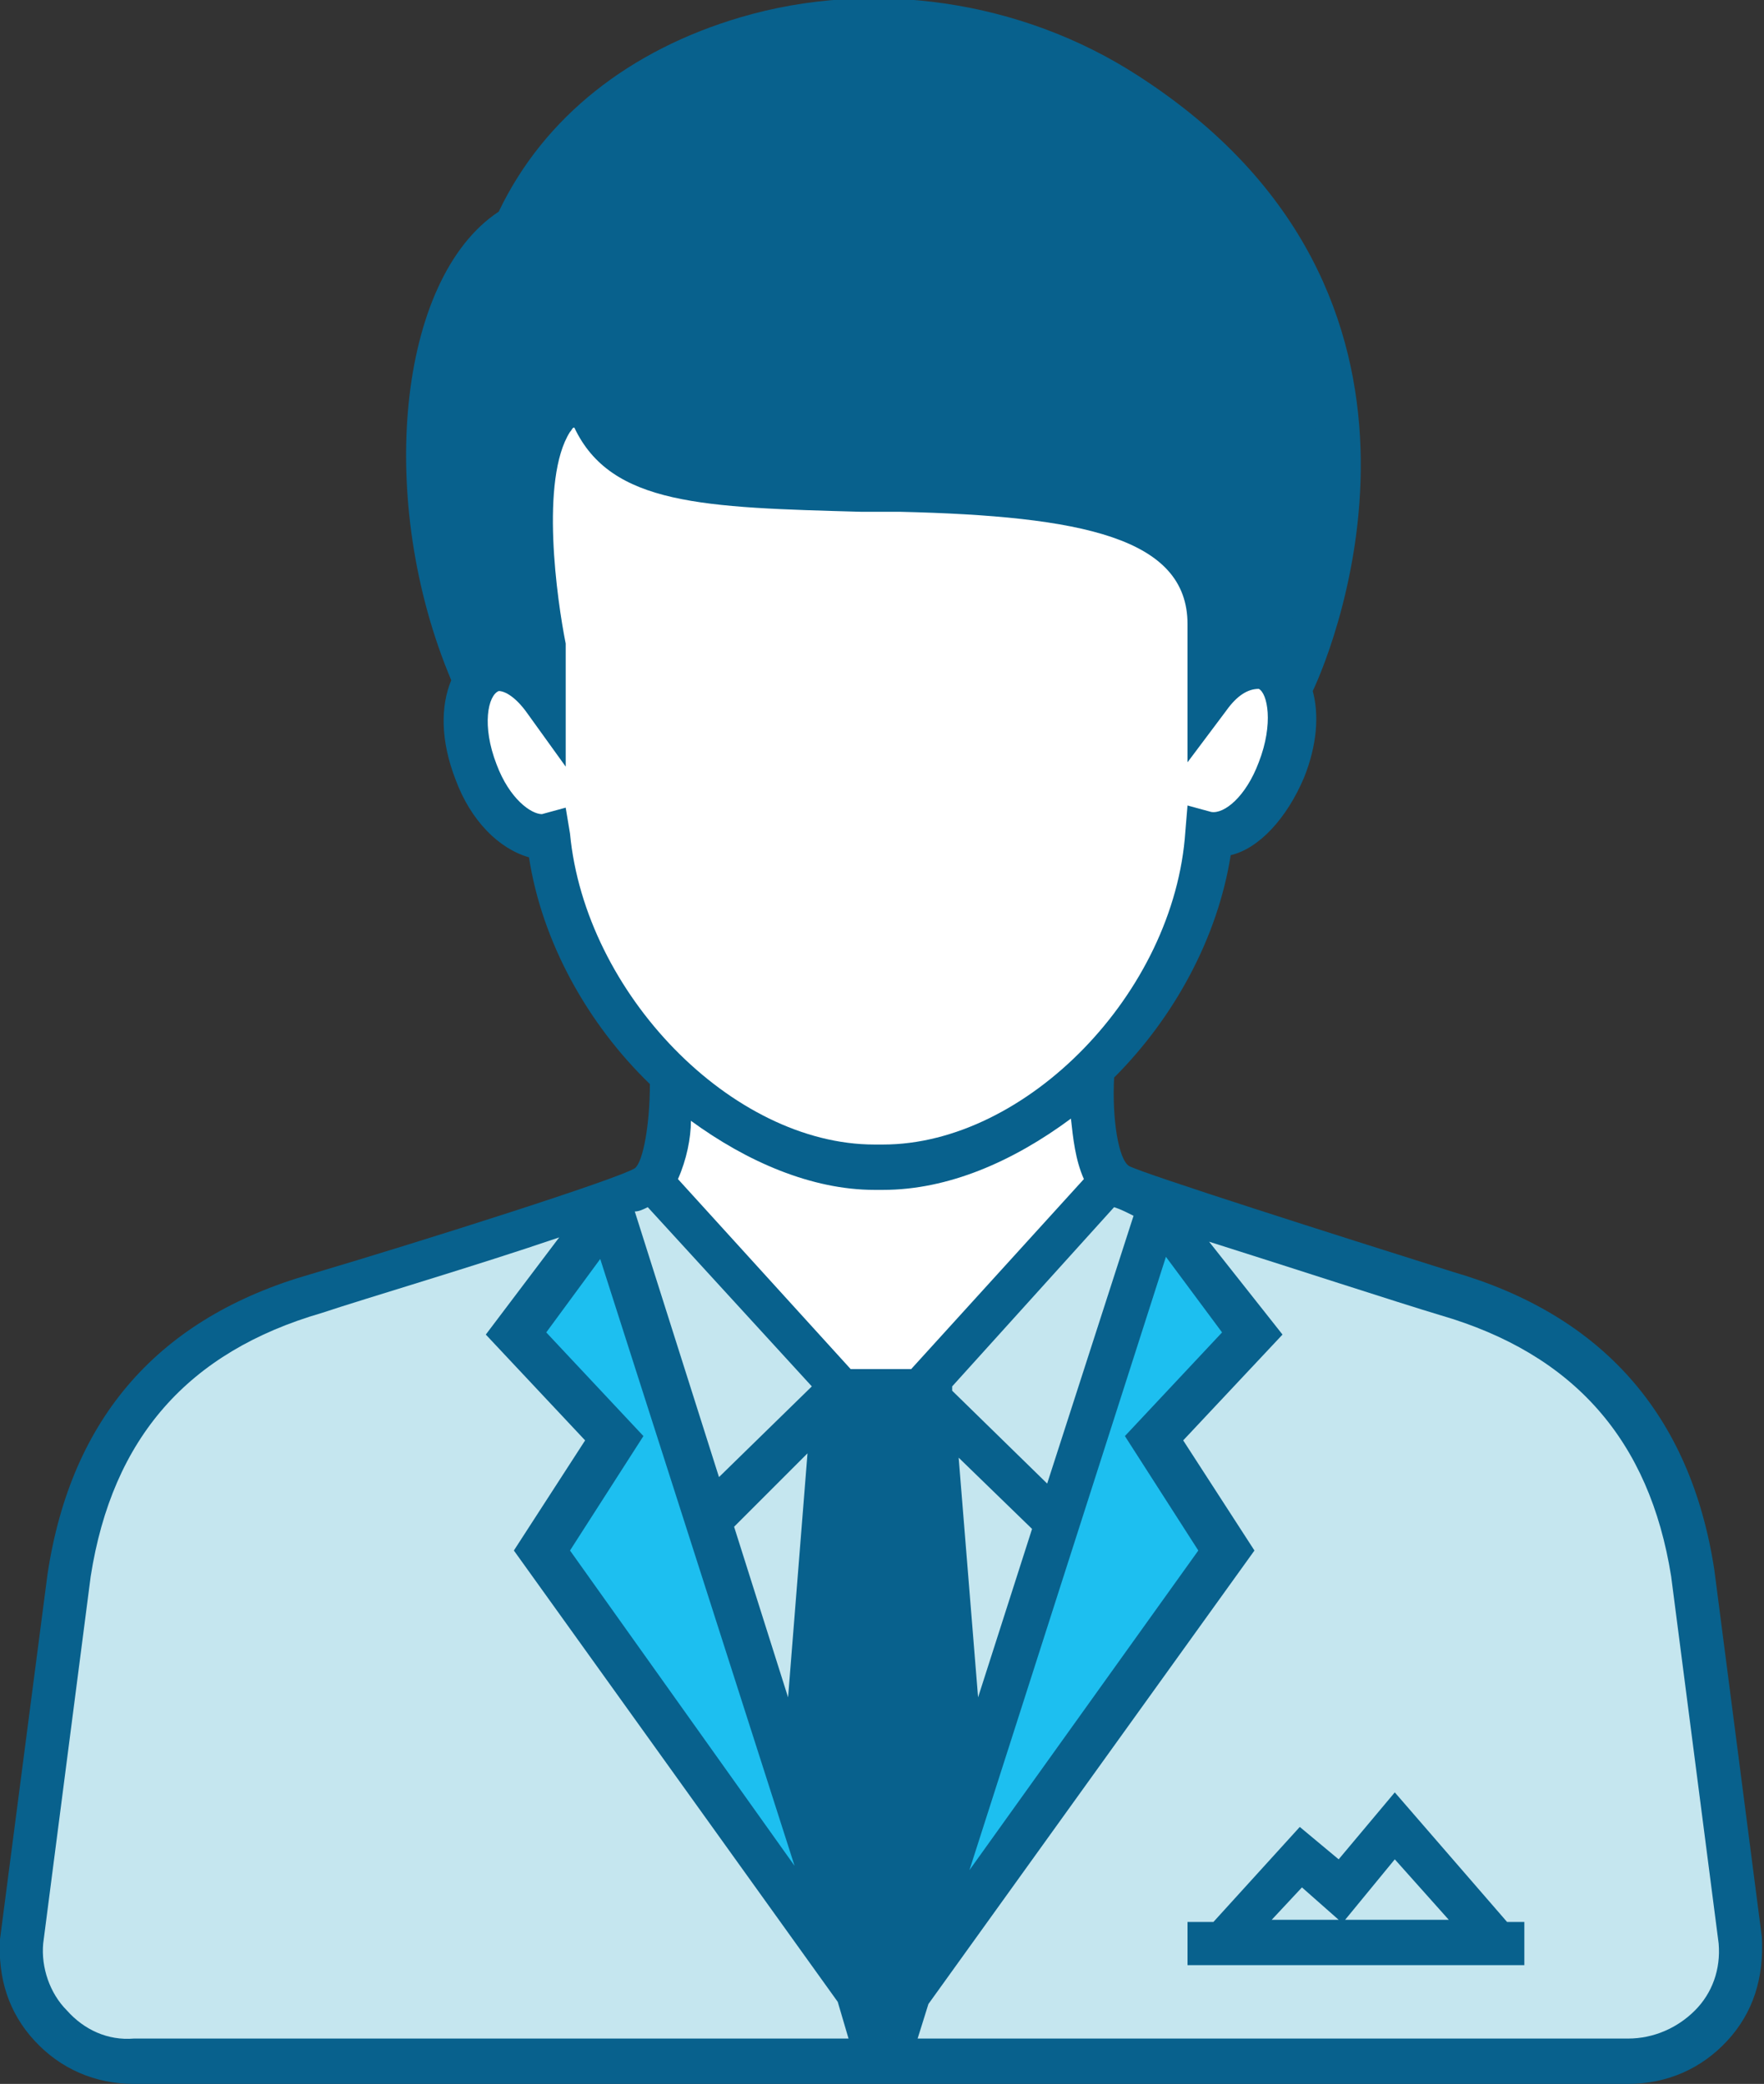 <?xml version="1.0" encoding="utf-8"?>
<!-- Generator: Adobe Illustrator 20.1.0, SVG Export Plug-In . SVG Version: 6.00 Build 0)  -->
<svg version="1.1" id="Слой_1" xmlns="http://www.w3.org/2000/svg" xmlns:xlink="http://www.w3.org/1999/xlink" x="0px" y="0px"
	 viewBox="0 0 81.7 96.5" enable-background="new 0 0 81.7 96.5" xml:space="preserve">
<rect x="0" y="0" width="81.7" height="96.5" fill="#333333" stroke="none"/>
<path fill="#08618D" d="M79.4,72.7c-1.1-7.2-5.2-11.8-12.1-13.8c-5.4-1.7-14.2-4.5-15-4.9c-0.5-0.3-0.8-2.2-0.7-4.1
	c2.8-2.8,4.8-6.5,5.4-10.3c1.3-0.3,2.6-1.7,3.4-3.6c0.6-1.5,0.7-2.9,0.4-4c1-2.1,7.6-18.4-8.1-28.5c-5.4-3.5-12.3-4.5-18.4-2.7
	c-5.1,1.5-9.1,4.6-11.2,9c-4.7,3.1-5.7,13.4-2.2,21.7c-0.5,1.2-0.5,2.8,0.2,4.6c0.7,1.9,2,3.2,3.4,3.6c0.6,3.9,2.7,7.7,5.6,10.5
	c0,1.8-0.3,3.6-0.7,3.9c-0.8,0.5-9.6,3.3-15,4.9c-7,2-11.1,6.6-12.2,13.9L0,89.8c-0.1,1.8,0.4,3.4,1.6,4.7c1.2,1.3,2.8,2,4.6,2h39.3
	h1.3h28.6c1.8,0,3.4-0.7,4.6-2c1.2-1.3,1.7-2.9,1.6-4.8L79.4,72.7z"/>
<polygon fill="#1DBFF0" points="36.8,86.4 26.4,71.8 29.8,66.5 25.3,61.7 27.8,58.3 "/>
<path fill="#FFFFFF" d="M32,51.9c2.6,1.9,5.6,3.2,8.5,3.2h0.4c3,0,6-1.3,8.7-3.3c0.1,0.9,0.2,1.9,0.6,2.8l-8,8.8h-2.8l-8-8.8
	C31.8,53.7,32,52.7,32,51.9z"/>
<polygon fill="#C5E6EF" points="45.3,78.6 44.4,67.5 47.8,70.8 "/>
<polygon fill="#C5E6EF" points="34,70.7 37.4,67.3 36.5,78.6 "/>
<polygon fill="#08618D" points="38.1,83.7 39.6,65.3 42.2,65.3 43.7,83.7 40.9,92.4 "/>
<polygon fill="#1DBFF0" points="54,58.2 56.6,61.7 52.1,66.5 55.5,71.8 44.9,86.6 "/>
<path fill="#C5E6EF" d="M52.5,56.3l-4,12.4l-4.4-4.3l0-0.2l7.5-8.3C51.9,56,52.1,56.1,52.5,56.3z"/>
<path fill="#08618D" d="M24.4,11.4l0.3-0.2l0.1-0.3c1.9-3.9,5.4-6.8,10.1-8.2c5.6-1.6,11.8-0.7,16.7,2.5c12.9,8.3,9.3,20.9,7.8,24.8
	c0,0-0.1-0.1-0.1-0.1c-0.6-0.3-1.4-0.2-2.1,0.1v-1.2c0-6.9-9.2-7.1-15.3-7.3l-1.9,0c-8.3-0.2-11-0.4-11.8-3.5L28,17.1l-1,0.2
	c-0.9,0.2-1.7,0.7-2.2,1.6c-2,3.1-0.8,10-0.5,11.2c-0.6-0.3-1.2-0.3-1.8-0.1C19.5,22.2,20.9,13.5,24.4,11.4z"/>
<path fill="#FFFFFF" d="M26.2,37.4l-1.1,0.3c-0.5,0-1.5-0.7-2.1-2.3c-0.7-1.8-0.4-3.2,0.1-3.4c0.3,0,0.8,0.3,1.3,1l1.8,2.5V30l0-0.2
	c-0.4-2-1.2-7.6,0.2-9.8c0.1-0.1,0.1-0.2,0.2-0.2c1.7,3.6,6,3.7,13.3,3.9l1.8,0c8.4,0.2,13.3,1.2,13.3,5.2v6.4l1.8-2.4
	c0.5-0.7,1-1,1.5-1c0.4,0.2,0.7,1.6,0,3.4c-0.6,1.6-1.6,2.4-2.2,2.3l-1.1-0.3l-0.1,1.2C54.4,46,47.5,53,40.9,53h-0.4
	c-6.6,0-13.4-7-14.1-14.4L26.2,37.4z"/>
<path fill="#C5E6EF" d="M30,55.9l7.6,8.3l-4.3,4.2l-3.9-12.3C29.6,56.1,29.8,56,30,55.9z"/>
<path fill="#C5E6EF" d="M3.1,93.1c-0.8-0.8-1.2-2-1.1-3.1l2.2-17c1-6.4,4.5-10.4,10.7-12.2c2.1-0.7,7.2-2.2,11-3.5l-3.4,4.5l4.6,4.9
	l-3.3,5.1l15,20.9l0.5,1.7H6.2C5,94.5,3.9,94,3.1,93.1z"/>
<path fill="#C5E6EF" d="M78.5,93.1c-0.8,0.8-1.9,1.3-3.1,1.3H46.9h-1.3h-3.1l0.5-1.6l0,0l15.1-21l-3.3-5.1l4.6-4.9L56,57.5
	c3.8,1.2,8.7,2.8,10.7,3.4c6.2,1.8,9.7,5.8,10.7,12.1l2.2,17C79.7,91.2,79.3,92.3,78.5,93.1z"/>
<path fill="#08618D" d="M64.6,83L62,86.1l-1.8-1.5l-4,4.4H55v2h15.6v-2h-0.8L64.6,83z M64.6,86.1l2.5,2.8h-4.8L64.6,86.1z
	 M60.3,87.4l1.7,1.5h-3.1L60.3,87.4z"/>
</svg>
